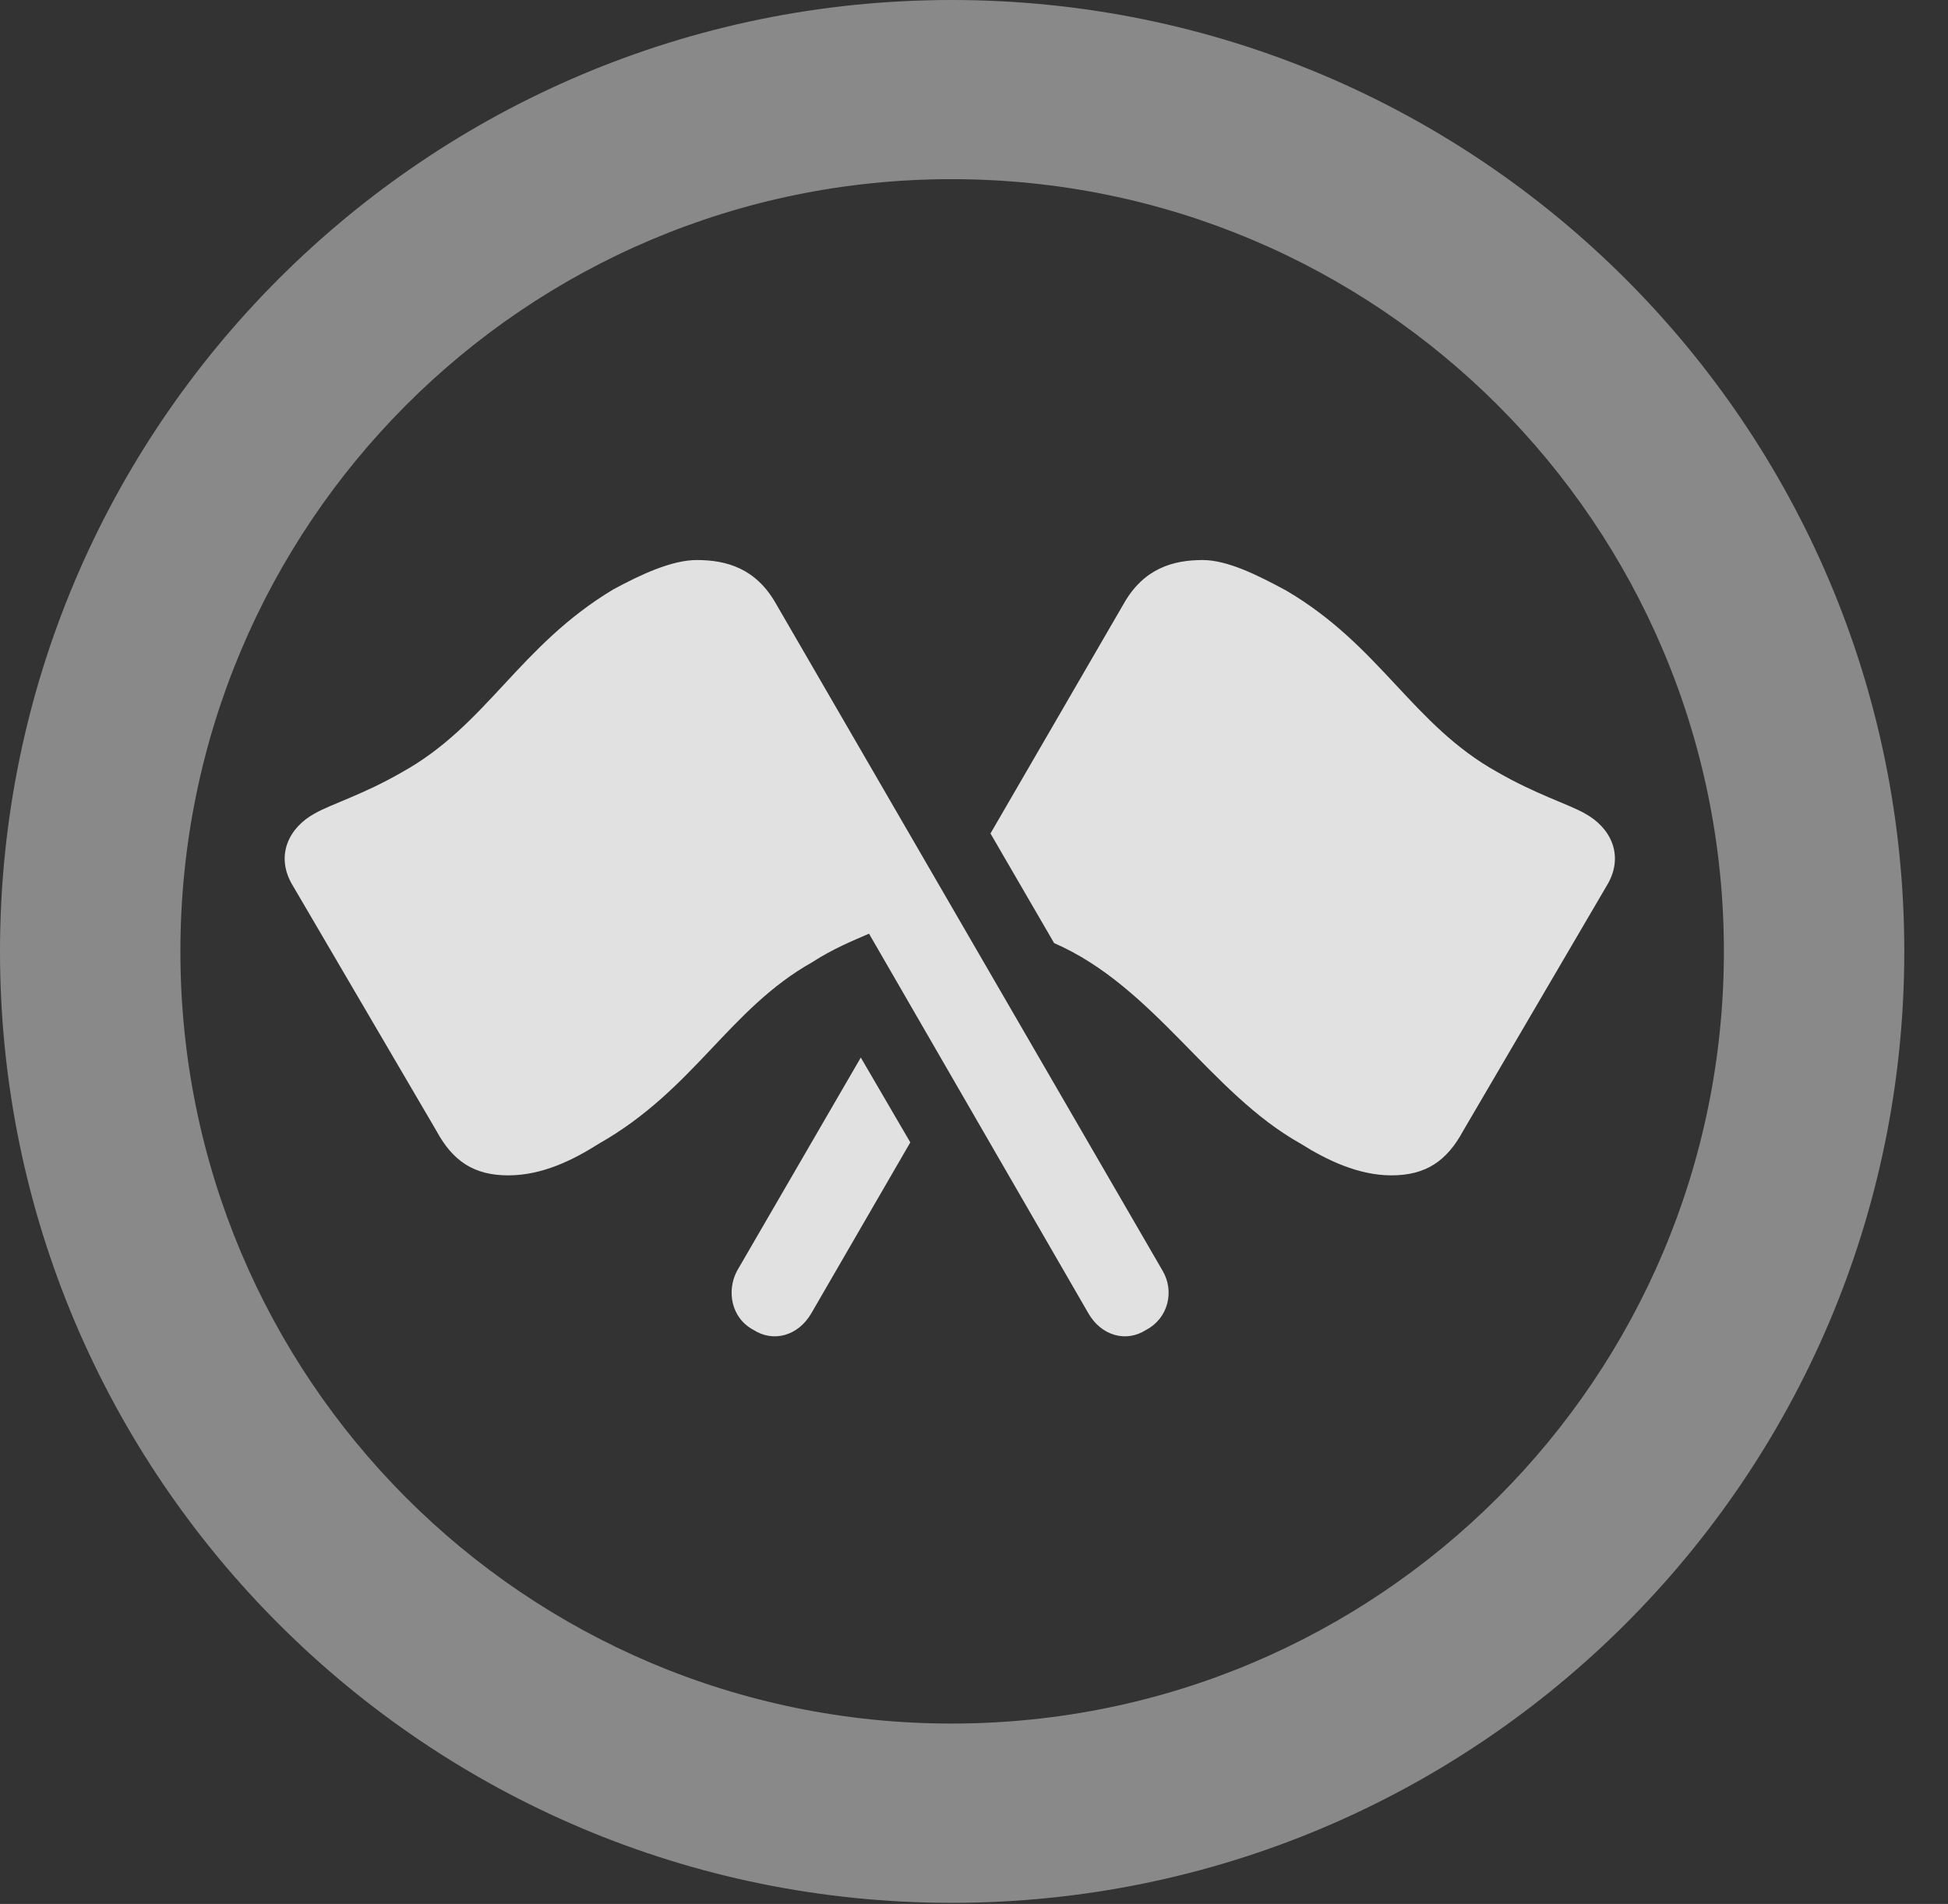 <?xml version="1.0" encoding="UTF-8"?>
<!--Generator: Apple Native CoreSVG 341-->
<!DOCTYPE svg
PUBLIC "-//W3C//DTD SVG 1.1//EN"
       "http://www.w3.org/Graphics/SVG/1.1/DTD/svg11.dtd">
<svg version="1.1" xmlns="http://www.w3.org/2000/svg" xmlns:xlink="http://www.w3.org/1999/xlink" viewBox="0 0 16.133 15.771">
 <rect x="0" y="0" width="16.133" height="15.771" fill="#333333" stroke="none"/>
 <g>
  <rect height="15.771" opacity="0" width="16.133" x="0" y="0"/>
  <path d="M7.881 15.762C12.236 15.762 15.771 12.236 15.771 7.881C15.771 3.525 12.236 0 7.881 0C3.535 0 0 3.525 0 7.881C0 12.236 3.535 15.762 7.881 15.762ZM7.881 14.277C4.346 14.277 1.494 11.416 1.494 7.881C1.494 4.346 4.346 1.484 7.881 1.484C11.416 1.484 14.277 4.346 14.277 7.881C14.277 11.416 11.416 14.277 7.881 14.277Z" fill="white" fill-opacity="0.425"/>
  <path d="M9.492 11.016C9.678 10.918 9.727 10.693 9.629 10.527L6.426 5C6.26 4.707 6.016 4.639 5.771 4.639C5.566 4.639 5.312 4.756 5.078 4.883C4.297 5.352 4.033 6.006 3.33 6.396C3.008 6.582 2.744 6.66 2.607 6.738C2.393 6.855 2.285 7.08 2.412 7.314L3.613 9.365C3.75 9.619 3.926 9.736 4.209 9.736C4.492 9.736 4.746 9.609 4.961 9.473C5.752 9.023 6.035 8.359 6.729 7.969C6.895 7.861 7.061 7.793 7.197 7.734L9.014 10.879C9.121 11.065 9.326 11.123 9.492 11.016ZM11.523 9.736C11.807 9.736 11.982 9.619 12.119 9.365L13.32 7.314C13.447 7.08 13.34 6.855 13.125 6.738C12.988 6.66 12.725 6.582 12.402 6.396C11.699 6.006 11.435 5.352 10.654 4.893C10.42 4.766 10.166 4.639 9.961 4.639C9.717 4.639 9.473 4.707 9.307 5L8.203 6.904L8.73 7.812C9.561 8.174 10.02 9.053 10.771 9.473C10.986 9.609 11.25 9.736 11.523 9.736ZM6.24 11.016C6.406 11.123 6.611 11.065 6.719 10.879L7.539 9.463L7.129 8.76L6.104 10.527C6.016 10.693 6.055 10.918 6.24 11.016Z" fill="white" fill-opacity="0.85"/>
 </g>
</svg>
